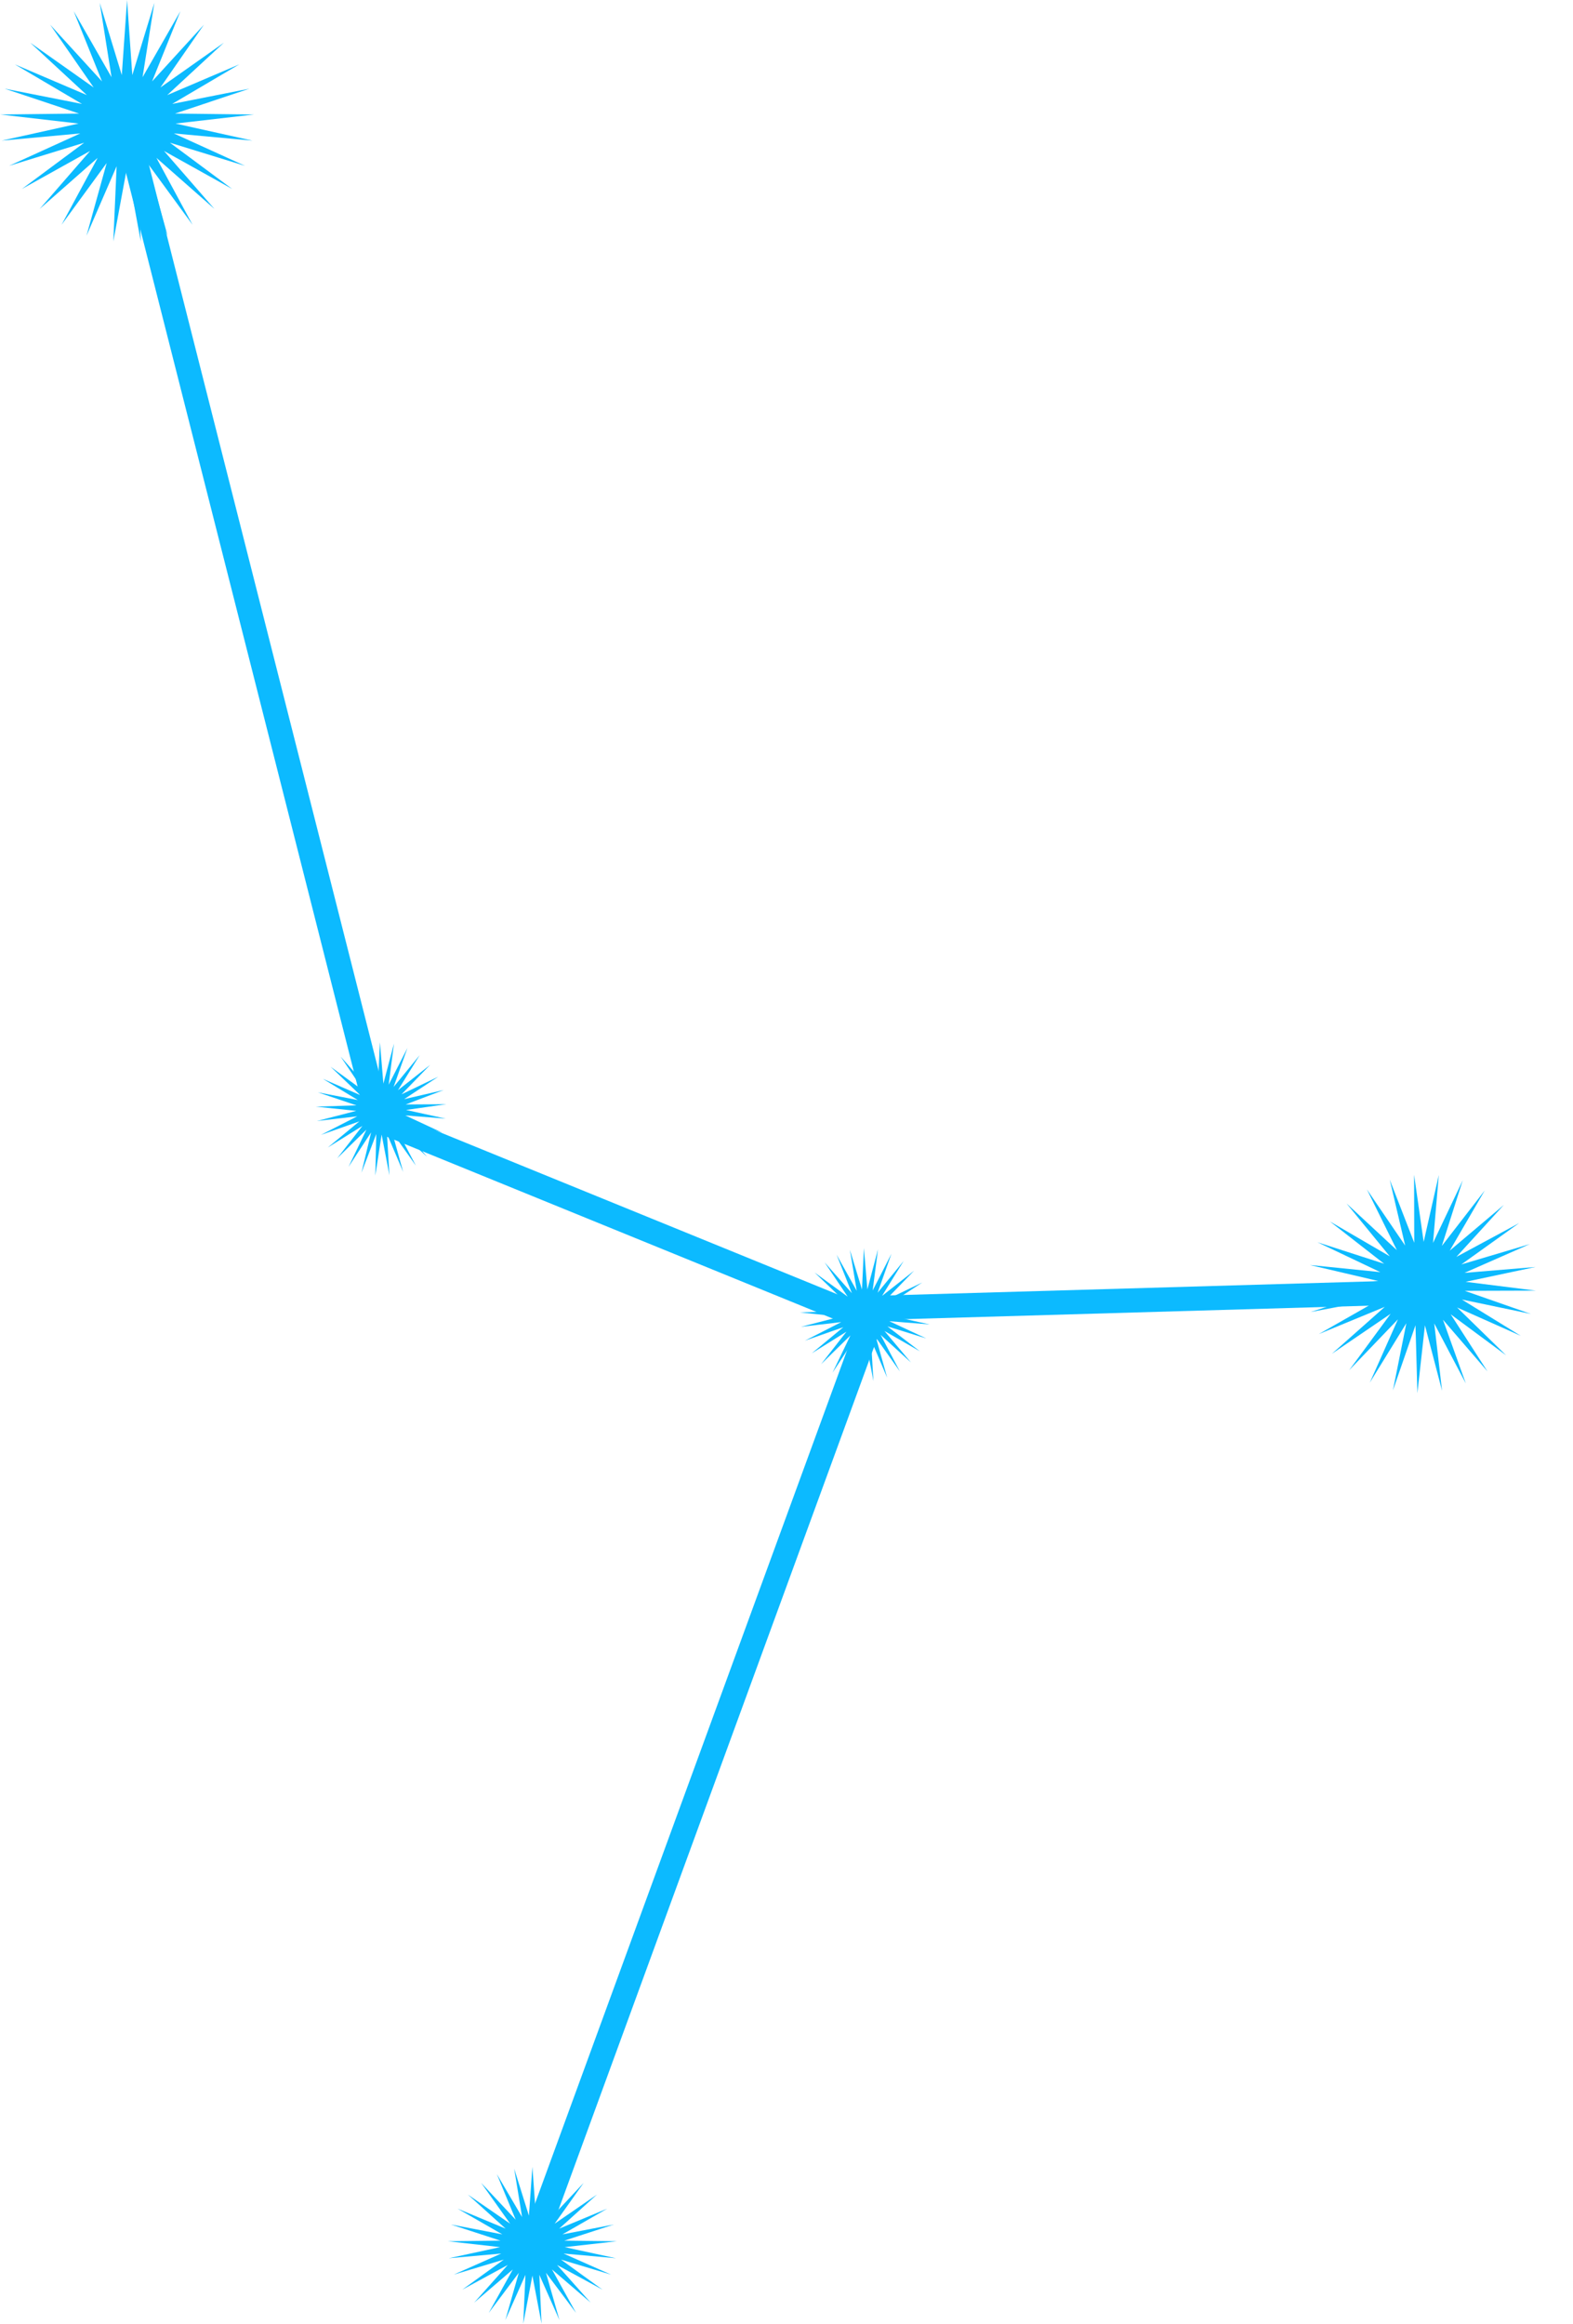 <svg width="130" height="192" viewBox="0 0 130 192" fill="none" xmlns="http://www.w3.org/2000/svg">
<path d="M71 108.084L120.023 106.66" stroke="#0CBAFF" stroke-width="2"/>
<path d="M10.5 0L10.934 6.203L12.757 0.234L11.781 6.38L14.909 0.924L12.568 6.727L16.854 2.039L13.258 7.227L18.503 3.526L13.82 7.856L19.777 5.316L14.226 8.586L20.617 7.325L14.458 9.382L20.985 9.459L14.505 10.207L20.862 11.618L14.364 11.022L20.254 13.701L14.043 11.789L19.191 15.612L13.557 12.473L17.721 17.26L12.927 13.041L15.913 18.569L12.184 13.467L13.853 19.477L11.362 13.73L11.635 19.941L10.5 13.82L9.365 19.941L9.638 13.73L7.147 19.477L8.816 13.467L5.087 18.569L8.073 13.041L3.279 17.26L7.443 12.473L1.809 15.612L6.957 11.789L0.746 13.701L6.636 11.022L0.138 11.618L6.495 10.207L0.015 9.459L6.542 9.382L0.383 7.325L6.774 8.586L1.223 5.316L7.18 7.856L2.497 3.526L7.742 7.227L4.146 2.039L8.432 6.727L6.091 0.924L9.219 6.38L8.243 0.234L10.066 6.203L10.5 0Z" fill="#0CBAFF"/>
<path d="M44 179L44.289 183.032L45.505 179.152L44.854 183.147L46.939 179.601L45.379 183.373L48.236 180.325L45.839 183.698L49.335 181.292L46.213 184.107L50.185 182.455L46.484 184.581L50.745 183.761L46.639 185.098L50.99 185.148L46.67 185.634L50.908 186.552L46.576 186.164L50.503 187.906L46.362 186.663L49.794 189.148L46.038 187.107L48.814 190.219L45.618 187.477L47.609 191.07L45.123 187.753L46.235 191.66L44.575 187.925L44.757 191.962L44 187.983L43.243 191.962L43.425 187.925L41.765 191.66L42.877 187.753L40.391 191.07L42.382 187.477L39.186 190.219L41.962 187.107L38.206 189.148L41.638 186.663L37.497 187.906L41.424 186.164L37.092 186.552L41.33 185.634L37.01 185.148L41.361 185.098L37.255 183.761L41.516 184.581L37.815 182.455L41.787 184.107L38.665 181.292L42.161 183.698L39.764 180.325L42.621 183.373L41.061 179.601L43.146 183.147L42.495 179.152L43.711 183.032L44 179Z" fill="#0CBAFF"/>
<path d="M114.854 97.448L116.88 102.664L116.867 97.045L117.659 102.59L118.91 97.062L118.431 102.678L120.889 97.5L119.161 102.923L122.709 98.338L119.814 103.314L124.287 99.536L120.359 103.833L125.548 101.038L120.772 104.455L126.433 102.774L121.032 105.151L126.902 104.664L121.127 105.89L126.931 106.617L121.054 106.635L126.52 108.544L120.815 107.353L125.689 110.355L120.422 108.01L124.475 111.963L119.894 108.575L122.935 113.295L119.253 109.021L121.142 114.288L118.532 109.329L119.18 114.896L117.763 109.483L117.14 115.089L116.983 109.476L115.117 114.86L116.227 109.309L113.207 114.219L115.532 108.989L111.498 113.195L114.929 108.531L110.07 111.837L114.447 107.957L108.99 110.208L114.109 107.294L108.31 108.385L113.93 106.573L108.059 106.452L113.919 105.826L108.251 104.5L114.076 105.09L108.876 102.62L114.394 104.399L109.905 100.901L114.857 103.784L111.289 99.422L115.445 103.276L112.965 98.252L116.13 102.896L114.854 97.448Z" fill="#0CBAFF"/>
<path d="M71.398 103.1L71.684 106.518L72.561 103.207L72.121 106.608L73.674 103.568L72.53 106.792L74.686 104.164L72.89 107.061L75.548 104.969L73.185 107.403L76.221 105.945L73.401 107.802L76.674 107.045L73.528 108.239L76.885 108.219L73.561 108.693L76.843 109.411L73.497 109.144L76.552 110.567L73.34 109.571L76.025 111.631L73.097 109.952L75.286 112.554L72.779 110.272L74.37 113.293L72.401 110.514L73.32 113.814L71.981 110.667L72.185 114.091L71.539 110.725L71.018 114.113L71.095 110.683L69.873 113.877L70.67 110.546L68.804 113.396L70.283 110.318L67.862 112.691L69.954 110.01L67.089 111.796L69.697 109.638L66.523 110.752L69.524 109.218L66.19 109.608L69.443 108.769L66.104 108.418L69.459 108.314L66.272 107.237L69.57 107.873L66.683 106.121L69.772 107.466L67.32 105.121L70.054 107.113L68.152 104.285L70.404 106.831L69.141 103.652L70.805 106.632L70.24 103.25L71.238 106.526L71.398 103.1Z" fill="#0CBAFF"/>
<path d="M31.398 86.1L31.684 89.518L32.561 86.207L32.121 89.608L33.674 86.568L32.53 89.792L34.685 87.165L32.89 90.061L35.548 87.969L33.185 90.403L36.221 88.945L33.401 90.802L36.674 90.045L33.528 91.239L36.885 91.219L33.561 91.693L36.843 92.411L33.497 92.144L36.552 93.567L33.34 92.571L36.025 94.631L33.097 92.952L35.286 95.554L32.779 93.272L34.37 96.293L32.401 93.514L33.32 96.814L31.981 93.667L32.185 97.091L31.539 93.725L31.018 97.113L31.095 93.683L29.873 96.877L30.67 93.546L28.804 96.396L30.283 93.318L27.862 95.691L29.954 93.01L27.089 94.796L29.697 92.638L26.523 93.752L29.524 92.218L26.19 92.608L29.443 91.769L26.104 91.418L29.459 91.314L26.271 90.237L29.57 90.873L26.683 89.121L29.772 90.466L27.32 88.121L30.054 90.113L28.152 87.285L30.404 89.831L29.141 86.652L30.805 89.632L30.24 86.25L31.238 89.526L31.398 86.1Z" fill="#0CBAFF"/>
<path d="M10.147 9.164L31.296 92.55L71.957 109.124L44.135 185.164" stroke="#0CBAFF" stroke-width="2"/>
</svg>
